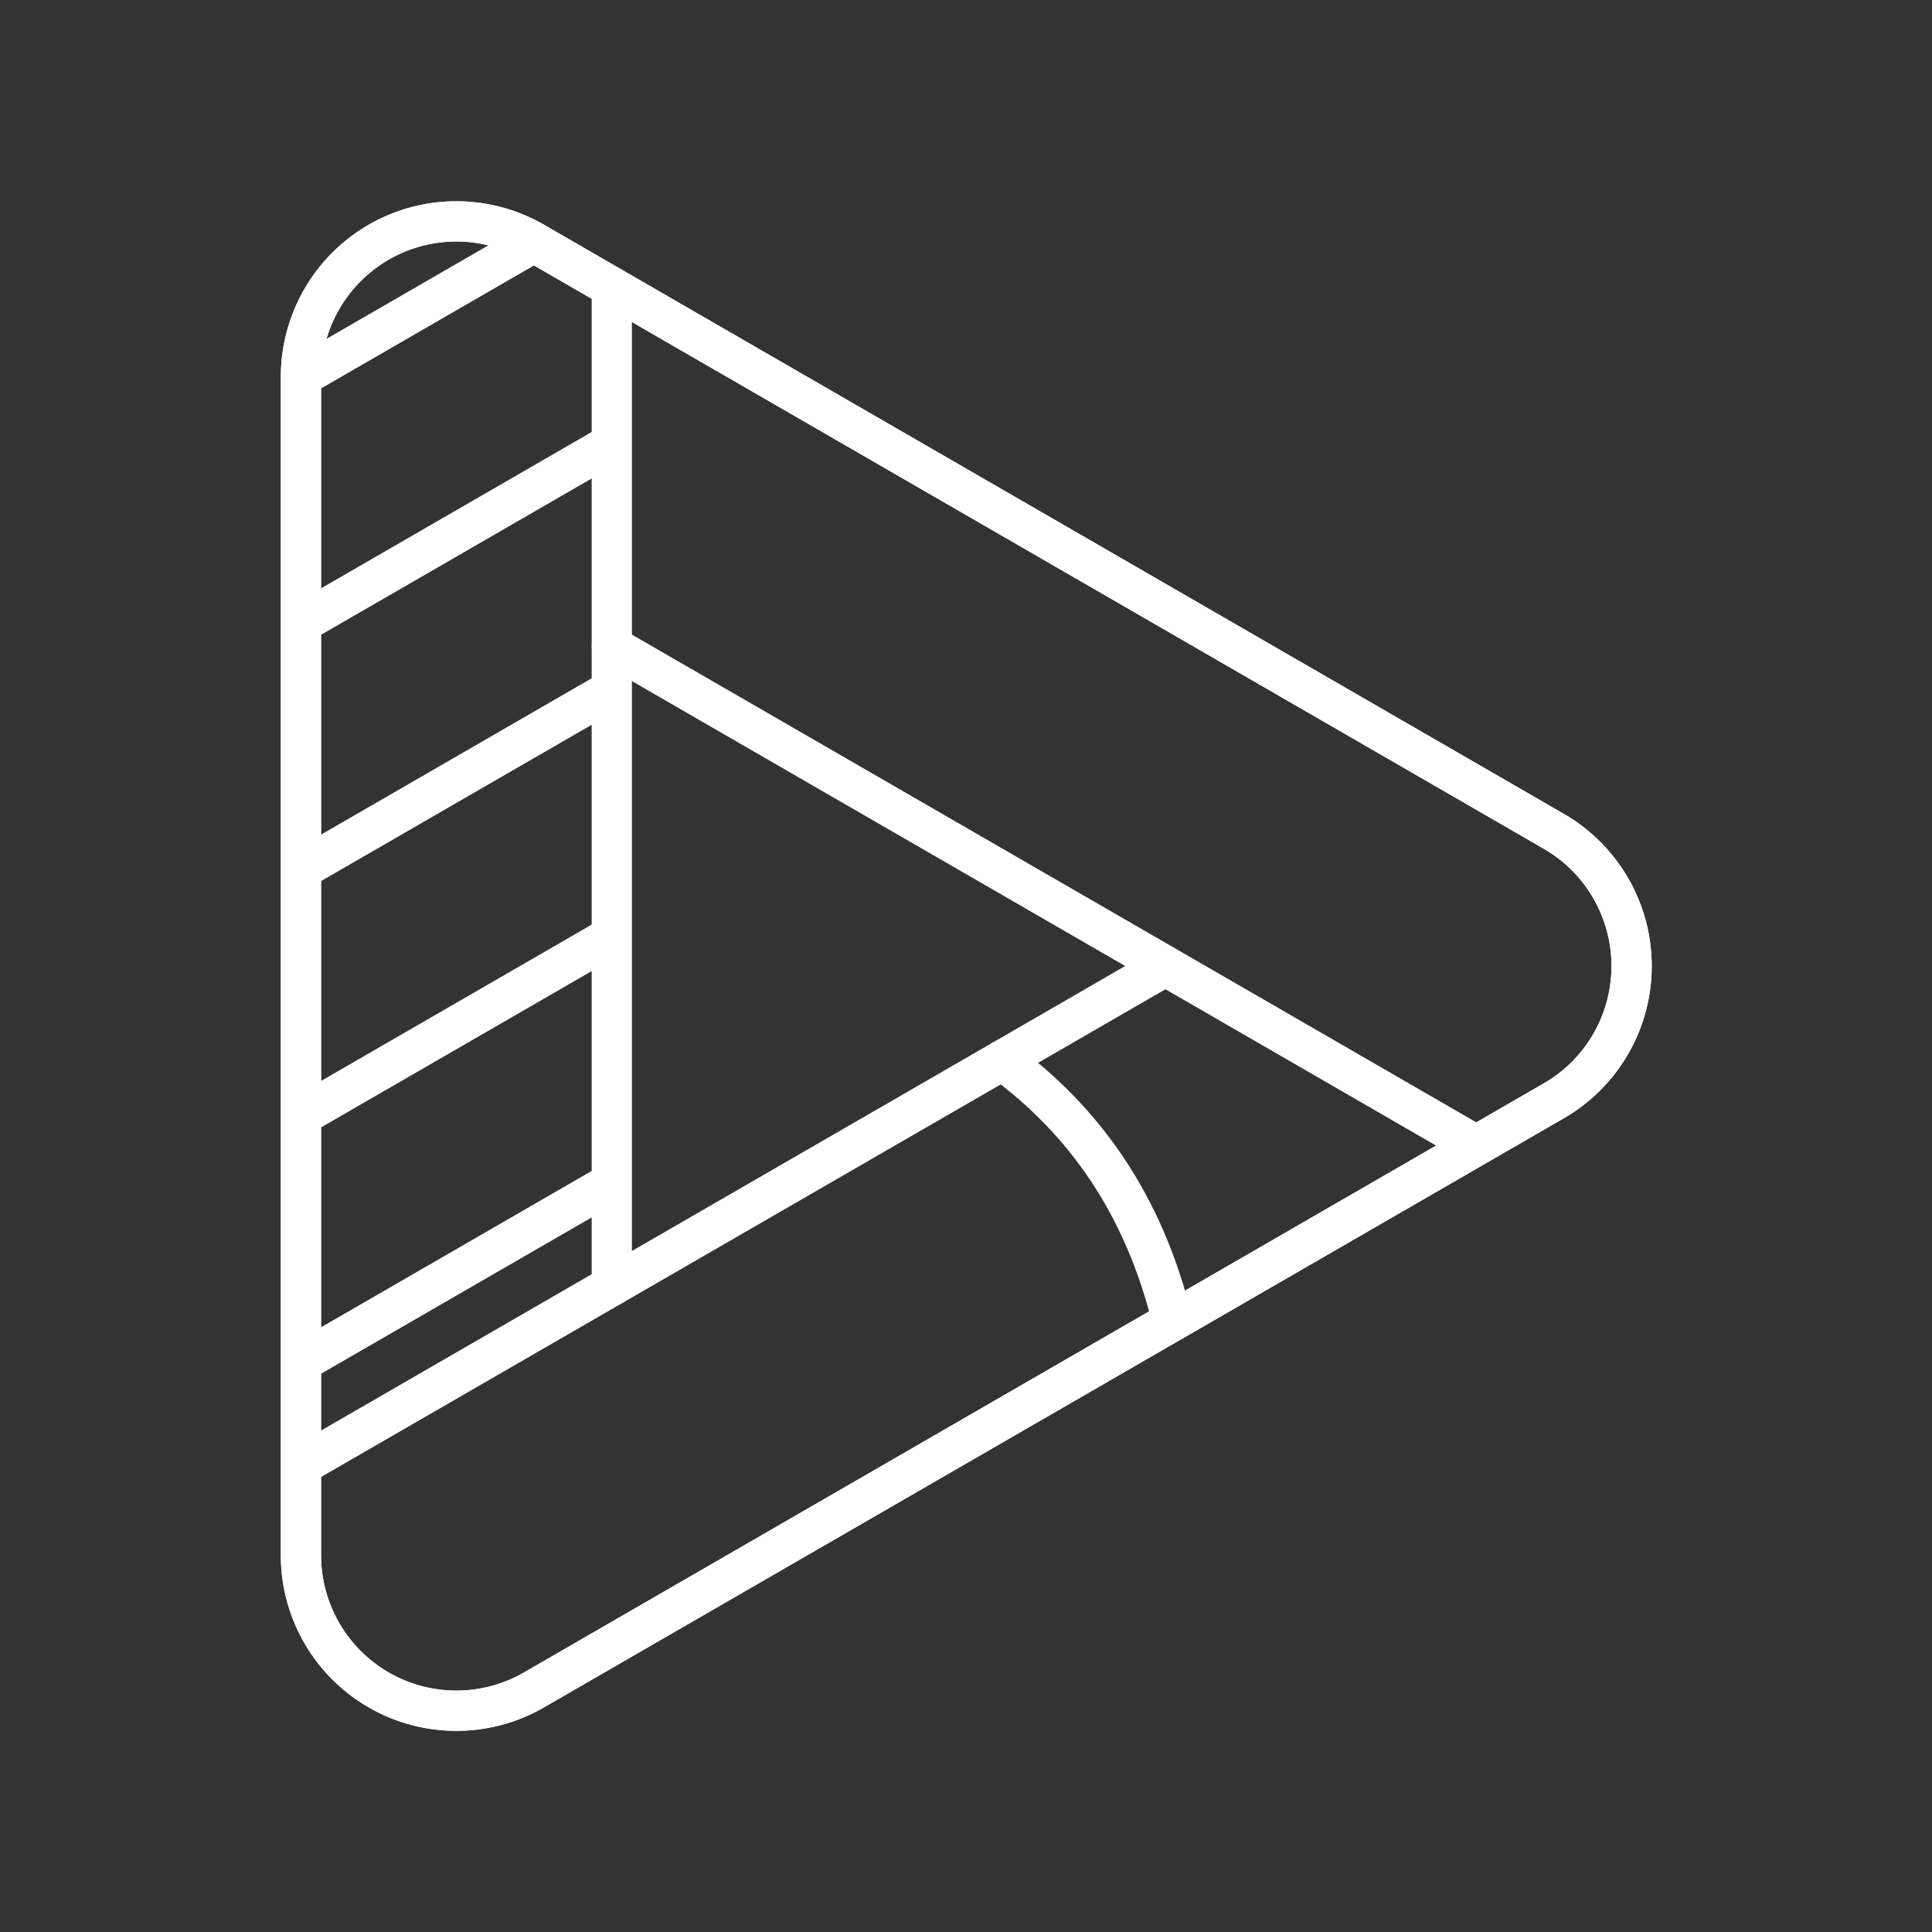 <?xml version="1.0" encoding="UTF-8"?><svg id="a" xmlns="http://www.w3.org/2000/svg" viewBox="0 0 48 48"><rect x="0" y="0" width="48" height="48" fill="#333333" stroke="none"/><defs><style>.d{fill:none;stroke:#fff;stroke-linecap:round;stroke-linejoin:round;}</style></defs><path class="d" d="m9.408 6.018a3.861 3.864 0 0 0-1.931 3.345v29.277a3.861 3.864 0 0 0 5.791 3.345l25.338-14.637a3.861 3.864 0 0 0 0-6.693l-25.338-14.637a3.861 3.864 0 0 0-3.861 0z"/><path class="d" d="m28.954 24.001-21.367 12.343"/><path class="d" d="m9.408 6.018a3.861 3.864 0 0 0-1.931 3.345v29.277a3.861 3.864 0 0 0 5.791 3.345l25.338-14.637a3.861 3.864 0 0 0 0-6.693l-25.338-14.637a3.861 3.864 0 0 0-3.861 0z"/><path class="d" d="m15.2 16.055 21.477 12.406"/><path class="d" d="m15.2 31.946v-24.814"/><path class="d" d="m15.09 29.444-7.612 4.397"/><path class="d" d="m15.09 23.324-7.612 4.397"/><path class="d" d="m15.09 17.204-7.612 4.397"/><path class="d" d="m15.09 11.085-7.612 4.397"/><path class="d" d="m13.269 6.017-5.791 3.345"/><path class="d" d="m24.899 26.343c2.052 1.503 3.524 3.599 4.229 6.479"/></svg>
